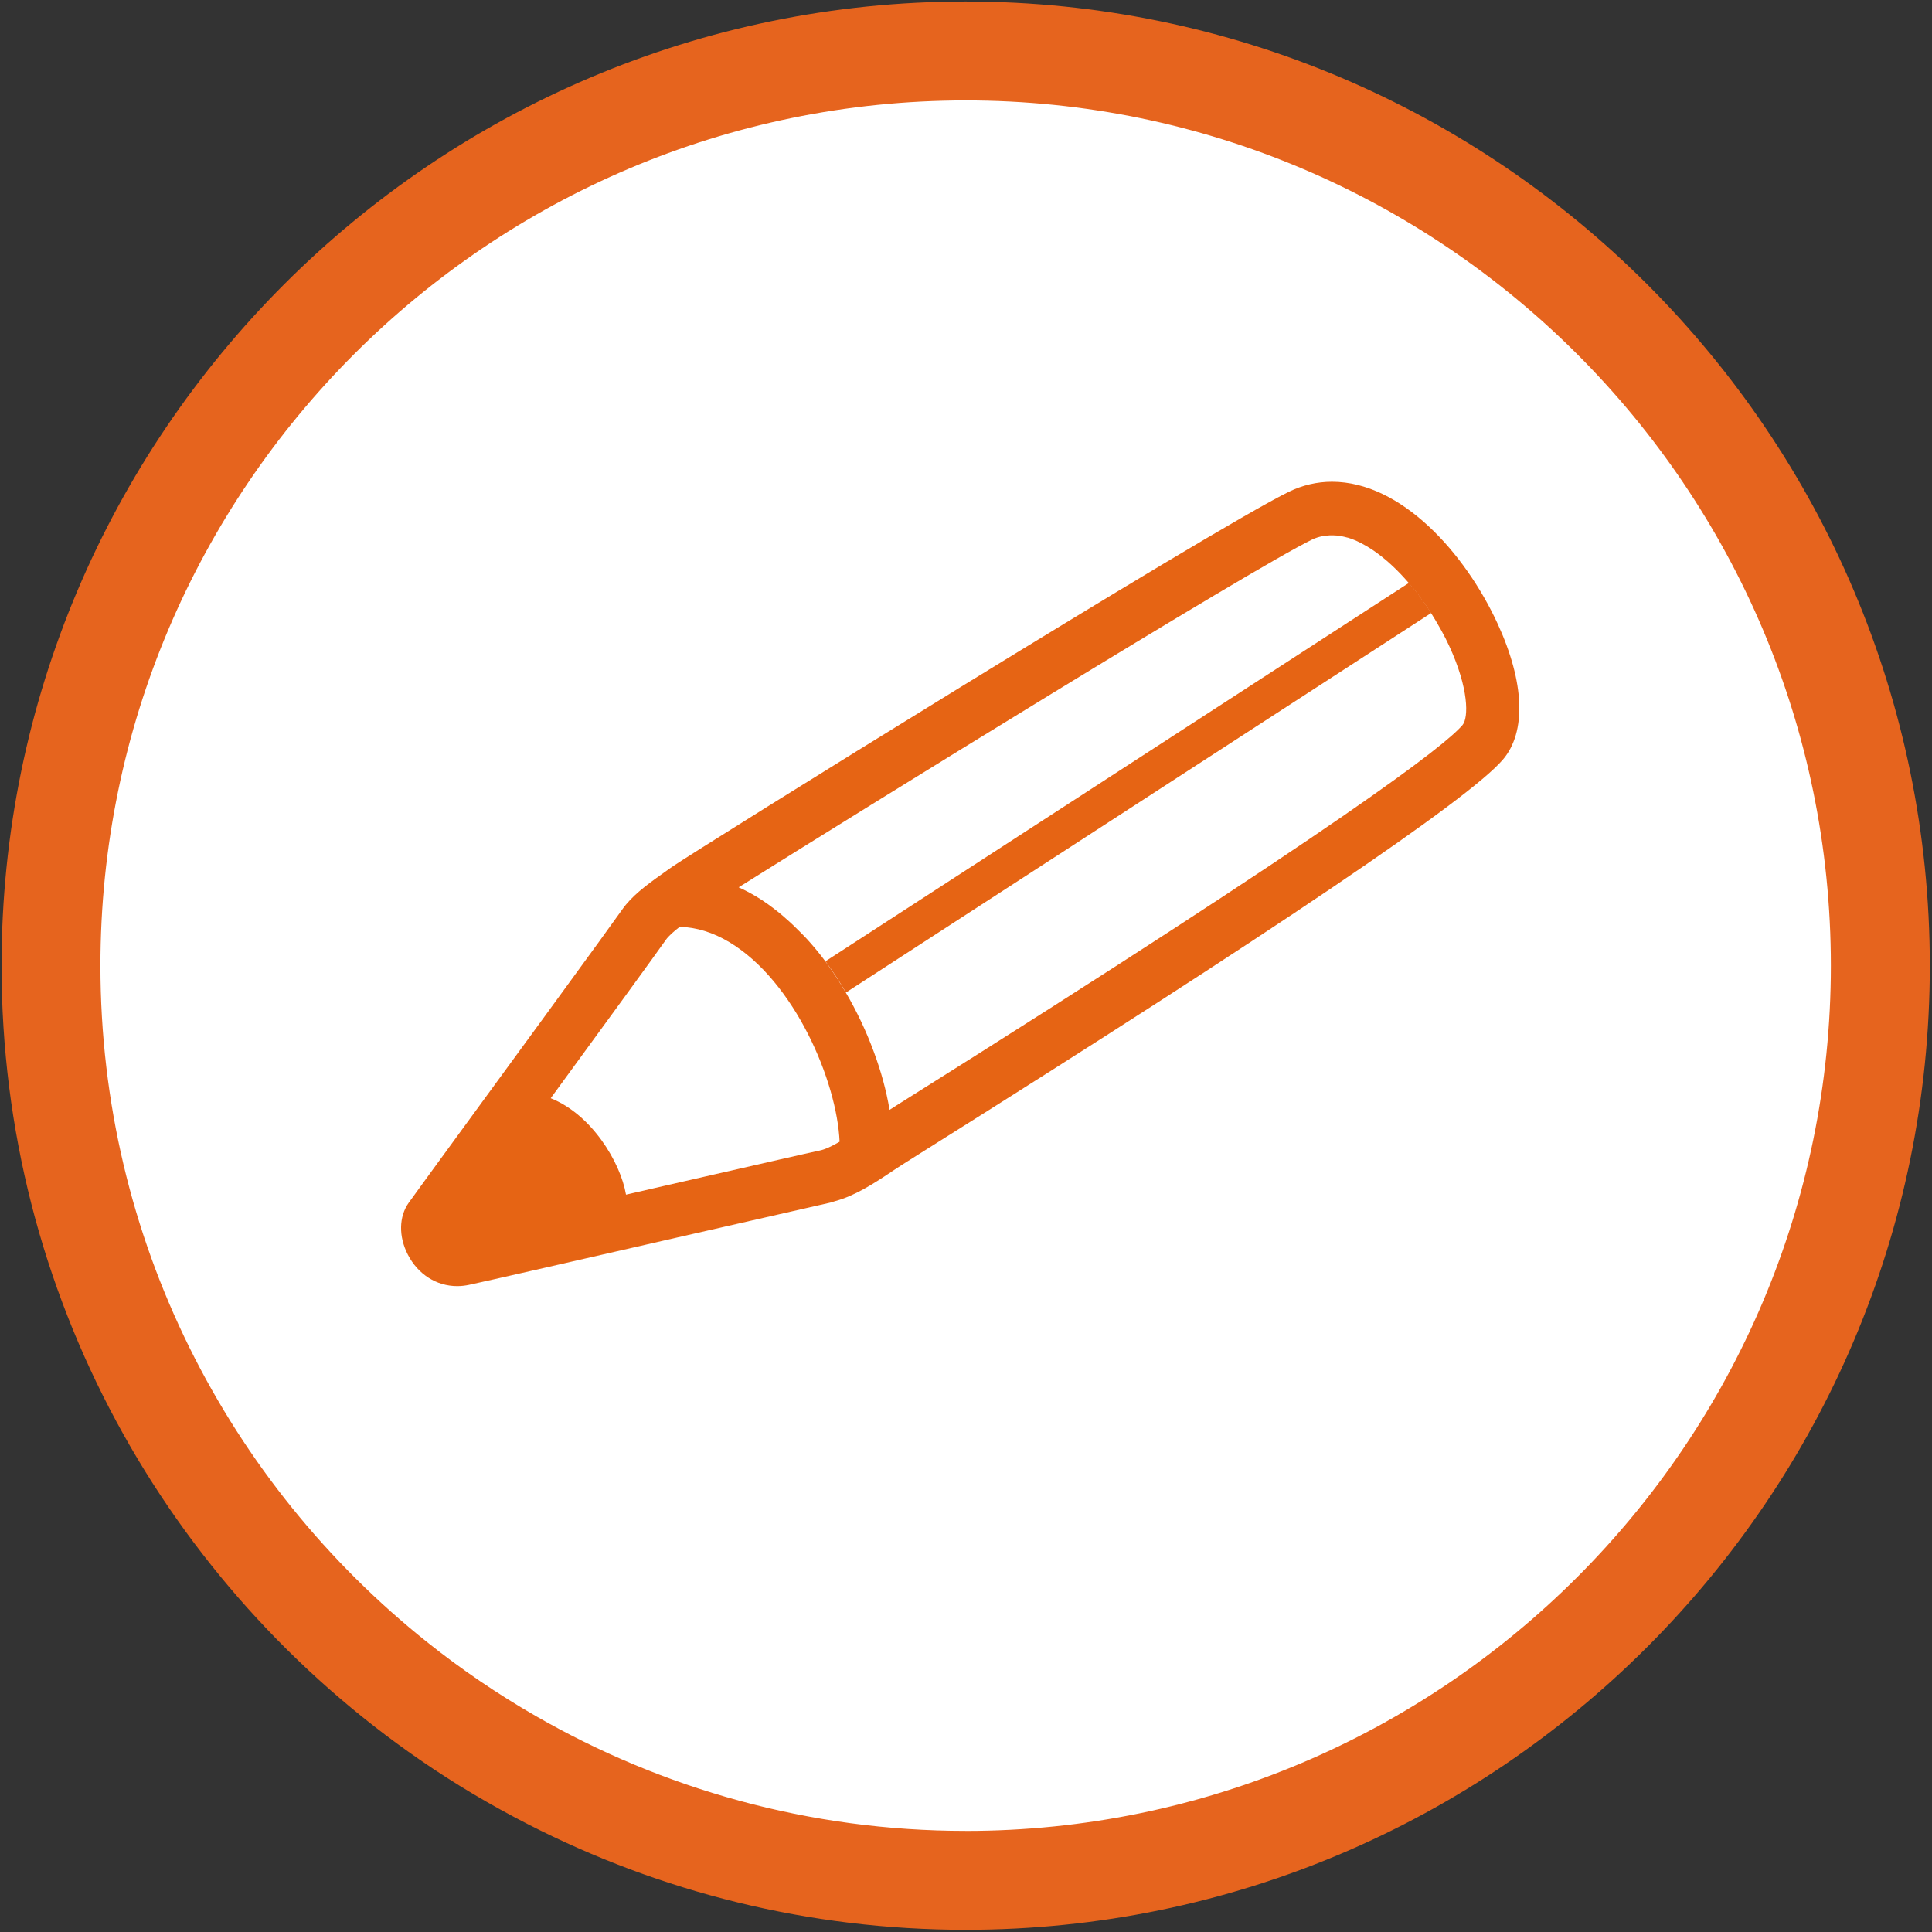 <?xml version="1.0" encoding="UTF-8" standalone="no"?>
<svg
   xmlns:dc="http://purl.org/dc/elements/1.1/"
   xmlns:cc="http://creativecommons.org/ns#"
   xmlns:rdf="http://www.w3.org/1999/02/22-rdf-syntax-ns#"
   xmlns:svg="http://www.w3.org/2000/svg"
   xmlns="http://www.w3.org/2000/svg"
   xmlns:sodipodi="http://sodipodi.sourceforge.net/DTD/sodipodi-0.dtd"
   xmlns:inkscape="http://www.inkscape.org/namespaces/inkscape"
   version="1.1"
   id="Ebene_1"
   x="0px"
   y="0px"
   viewBox="0 0 65.2 65.2"
   enable-background="new 0 0 65.2 65.2"
   xml:space="preserve"
   sodipodi:docname="Mitmachen_icon_neu.svg"
   inkscape:version="1.0.2-2 (e86c870879, 2021-01-15)"><rect x="0" y="0" width="65.2" height="65.2" fill="#333333" stroke="none"/><sodipodi:namedview
   pagecolor="#ffffff"
   bordercolor="#666666"
   borderopacity="1"
   objecttolerance="10"
   gridtolerance="10"
   guidetolerance="10"
   inkscape:pageopacity="0"
   inkscape:pageshadow="2"
   inkscape:window-width="1497"
   inkscape:window-height="1094"
   id="namedview18"
   showgrid="false"
   inkscape:zoom="8"
   inkscape:cx="31.472199"
   inkscape:cy="48.544975"
   inkscape:window-x="0"
   inkscape:window-y="0"
   inkscape:window-maximized="0"
   inkscape:current-layer="layer2"><inkscape:grid
     type="xygrid"
     id="grid918" /></sodipodi:namedview><defs
   id="defs31" />
<g
   inkscape:groupmode="layer"
   id="layer1"
   inkscape:label="Layer 1"><path
     fill="#e66414"
     d="M 32.564,1.67 C 15.527,1.67 1.67,15.527 1.67,32.563 c 0,17.033 13.857,30.893 30.895,30.893 17.03,0 30.891,-13.858 30.891,-30.893 C 63.454,15.527 49.595,1.67 32.564,1.67 Z M 22.088,38.719 c 0,-2 0,-5 0,-7 0,2 0,5 0,7 z"
     id="path6"
     style="fill:#ffffff;fill-opacity:1" /></g><g
   inkscape:groupmode="layer"
   id="layer2"
   inkscape:label="Layer 2"><path
     fill="#FFFFFF"
     d="m 32.59,0.051 c -17.943,0 -32.538,14.596 -32.538,32.537 0,11.11 5.601,20.934 14.125,26.806 1.166,0.804 2.388,1.529 3.657,2.178 C 22.267,63.84 27.28,65.126 32.591,65.126 50.528,65.126 65.126,50.531 65.126,32.589 65.126,14.646 50.528,0.051 32.59,0.051 Z m 0,61.737 c -5.281,0 -10.234,-1.417 -14.512,-3.878 -1.285,-0.739 -2.508,-1.571 -3.66,-2.49 C 7.703,50.066 3.389,41.824 3.389,32.589 c 0,-16.101 13.099,-29.2 29.201,-29.2 16.097,0 29.197,13.099 29.197,29.2 0,16.1 -13.1,29.2 -29.197,29.2 z"
     id="path12"
     style="fill:#e6641e;fill-opacity:1;stroke-width:0.999" /></g><g
   inkscape:groupmode="layer"
   id="layer3"
   inkscape:label="Layer 3" /><g
   id="g4">
	<path
   fill="none"
   d="M32.705,1.479C15.67,1.479,1.81,15.338,1.81,32.372c0,17.035,13.859,30.893,30.895,30.893   c17.032,0,30.89-13.856,30.89-30.893C63.595,15.338,49.737,1.479,32.705,1.479z M22.088,38.719c0-2,0-5,0-7   C22.088,33.719,22.088,36.719,22.088,38.719z"
   id="path2" />
</g>

<path
   fill="none"
   d="M14.279,50.538c-0.025-1.236-0.011-2.474-0.062-3.707c-0.061-1.518-0.137-3.035-0.272-4.549  c-0.088-0.957-0.117-4.055-0.127-4.646c-0.002-0.151-0.06-1.453-0.05-2.063c0.008-0.367-0.273-1.943,1.091-2.166  c1.364-0.222,12.341-1.182,12.464-1.292c0,1.461-0.175,3.026-0.175,4.196c0,0.182-5.425,0.508-5.511,0.518  c-0.855,0.09-1.721,0.047-2.561,0.303c-0.829,0.252-1.098,0.519-1.106,1.391c-0.006,0.557,0.086,1.109,0.12,1.667  c0.04,0.64,0.063,1.276,0.098,1.916c0.021,0.396,0.075,0.795,0.075,1.19c0,0.595-0.035,1.187-0.059,1.779  c-0.006,0.098-0.029,0.195-0.029,0.293c-0.003,1.553-0.015,3.107,0,4.662c0.007,0.576,0.085,1.152,0.104,1.73  c0.011,0.352-0.034,0.703-0.047,1.057c-0.02,0.561-0.032,1.121-0.051,1.682c-0.024,0.726-0.052,1.451-0.081,2.178  c-0.017,0.41-0.035,0.82-0.061,1.23c4.282,2.463,9.239,3.881,14.523,3.881c16.11,0,29.22-13.109,29.22-29.224  c0-16.114-13.107-29.224-29.218-29.224C16.449,3.34,3.34,16.449,3.34,32.563c0,9.243,4.318,17.491,11.038,22.85  c-0.006-1.047-0.008-2.098-0.021-3.146C14.35,51.689,14.293,51.113,14.279,50.538z"
   id="path8" />



<g
   id="g17"
   transform="translate(0.332,0.088)"
   style="fill:#e66414;fill-opacity:1"><path
     class="st1"
     d="M 50.206,20.954 C 49.108,18.573 46.958,16.17 44.62,16.17 c -0.505,0 -0.994,0.114 -1.455,0.338 -2.613,1.271 -20.016,12.1 -20.81,12.654 l -0.12,0.084 c -0.078,0.056 -0.155,0.111 -0.233,0.167 -0.532,0.376 -1.022,0.746 -1.335,1.192 -0.105,0.15 -0.379,0.53 -0.756,1.05 -1.024,1.412 -2.832,3.887 -4.26,5.84 -1.161,1.593 -2.092,2.864 -2.188,3.004 -0.335,0.47 -0.347,1.142 -0.031,1.755 0.343,0.664 0.965,1.061 1.666,1.061 0.133,0 0.27,-0.015 0.399,-0.043 0.497,-0.104 3.877,-0.877 6.955,-1.582 2.474,-0.563 5.029,-1.148 5.211,-1.187 0.063,-0.012 0.123,-0.038 0.186,-0.055 0.657,-0.177 1.278,-0.576 1.879,-0.976 0.002,-0.003 0.003,-0.004 0.004,-0.005 l 0.369,-0.241 C 30.17,39.181 30.435,39.015 30.855,38.75 42.66,31.339 49.228,26.897 50.384,25.55 51.185,24.616 51.12,22.94 50.206,20.954 Z M 27.323,38.741 c -0.137,0.024 -1.711,0.385 -5.271,1.198 -0.416,0.096 -0.838,0.191 -1.258,0.289 -0.188,-1.102 -1.164,-2.707 -2.541,-3.254 1.725,-2.361 3.557,-4.875 3.885,-5.343 0.09,-0.129 0.262,-0.281 0.471,-0.443 0.563,0.021 1.114,0.186 1.666,0.516 2.213,1.32 3.641,4.709 3.727,6.738 -0.253,0.148 -0.487,0.261 -0.679,0.299 z M 49.022,24.383 C 48.438,25.064 45.176,27.639 29.9,37.231 29.825,37.282 29.756,37.324 29.688,37.366 29.635,37.044 29.562,36.715 29.471,36.381 29.386,36.068 29.283,35.749 29.166,35.433 29.16,35.415 29.154,35.4 29.148,35.384 28.9,34.713 28.585,34.044 28.212,33.408 v 0 C 27.999,33.044 27.771,32.69 27.521,32.354 v 0 C 27.519,32.352 27.517,32.35 27.516,32.347 27.326,32.089 27.12,31.845 26.909,31.611 26.838,31.533 26.763,31.46 26.69,31.385 c -0.165,-0.169 -0.333,-0.33 -0.508,-0.481 -0.074,-0.065 -0.146,-0.131 -0.224,-0.192 -0.248,-0.2 -0.503,-0.387 -0.771,-0.546 -0.183,-0.109 -0.38,-0.213 -0.591,-0.309 4.126,-2.594 17.282,-10.73 19.349,-11.735 0.114,-0.056 0.233,-0.092 0.354,-0.116 0.035,-0.007 0.07,-0.01 0.106,-0.015 0.09,-0.012 0.18,-0.016 0.271,-0.012 0.037,0.001 0.073,0.002 0.11,0.006 0.109,0.012 0.224,0.033 0.336,0.065 0.014,0.004 0.025,0.005 0.041,0.009 0.132,0.041 0.266,0.095 0.396,0.16 0.02,0.009 0.035,0.019 0.054,0.028 0.116,0.06 0.233,0.129 0.353,0.207 0.021,0.014 0.042,0.028 0.063,0.043 0.708,0.486 1.391,1.257 1.932,2.103 v 0 c 0.004,0.005 0.006,0.01 0.01,0.015 0.101,0.158 0.195,0.318 0.285,0.479 0.02,0.033 0.037,0.067 0.057,0.101 0.094,0.17 0.182,0.34 0.259,0.51 0.665,1.434 0.663,2.43 0.45,2.678 z"
     id="path13"
     style="fill:#e66414;fill-opacity:1" /><path
     class="st1"
     d="m 46.037,18.495 c 0.407,0.281 0.81,0.656 1.179,1.088 l -19.691,12.77 c 0.25,0.335 0.479,0.689 0.691,1.054 L 47.968,20.598 C 47.427,19.751 46.745,18.98 46.037,18.495 Z"
     id="path15"
     style="fill:#e66414;fill-opacity:1" /></g></svg>

